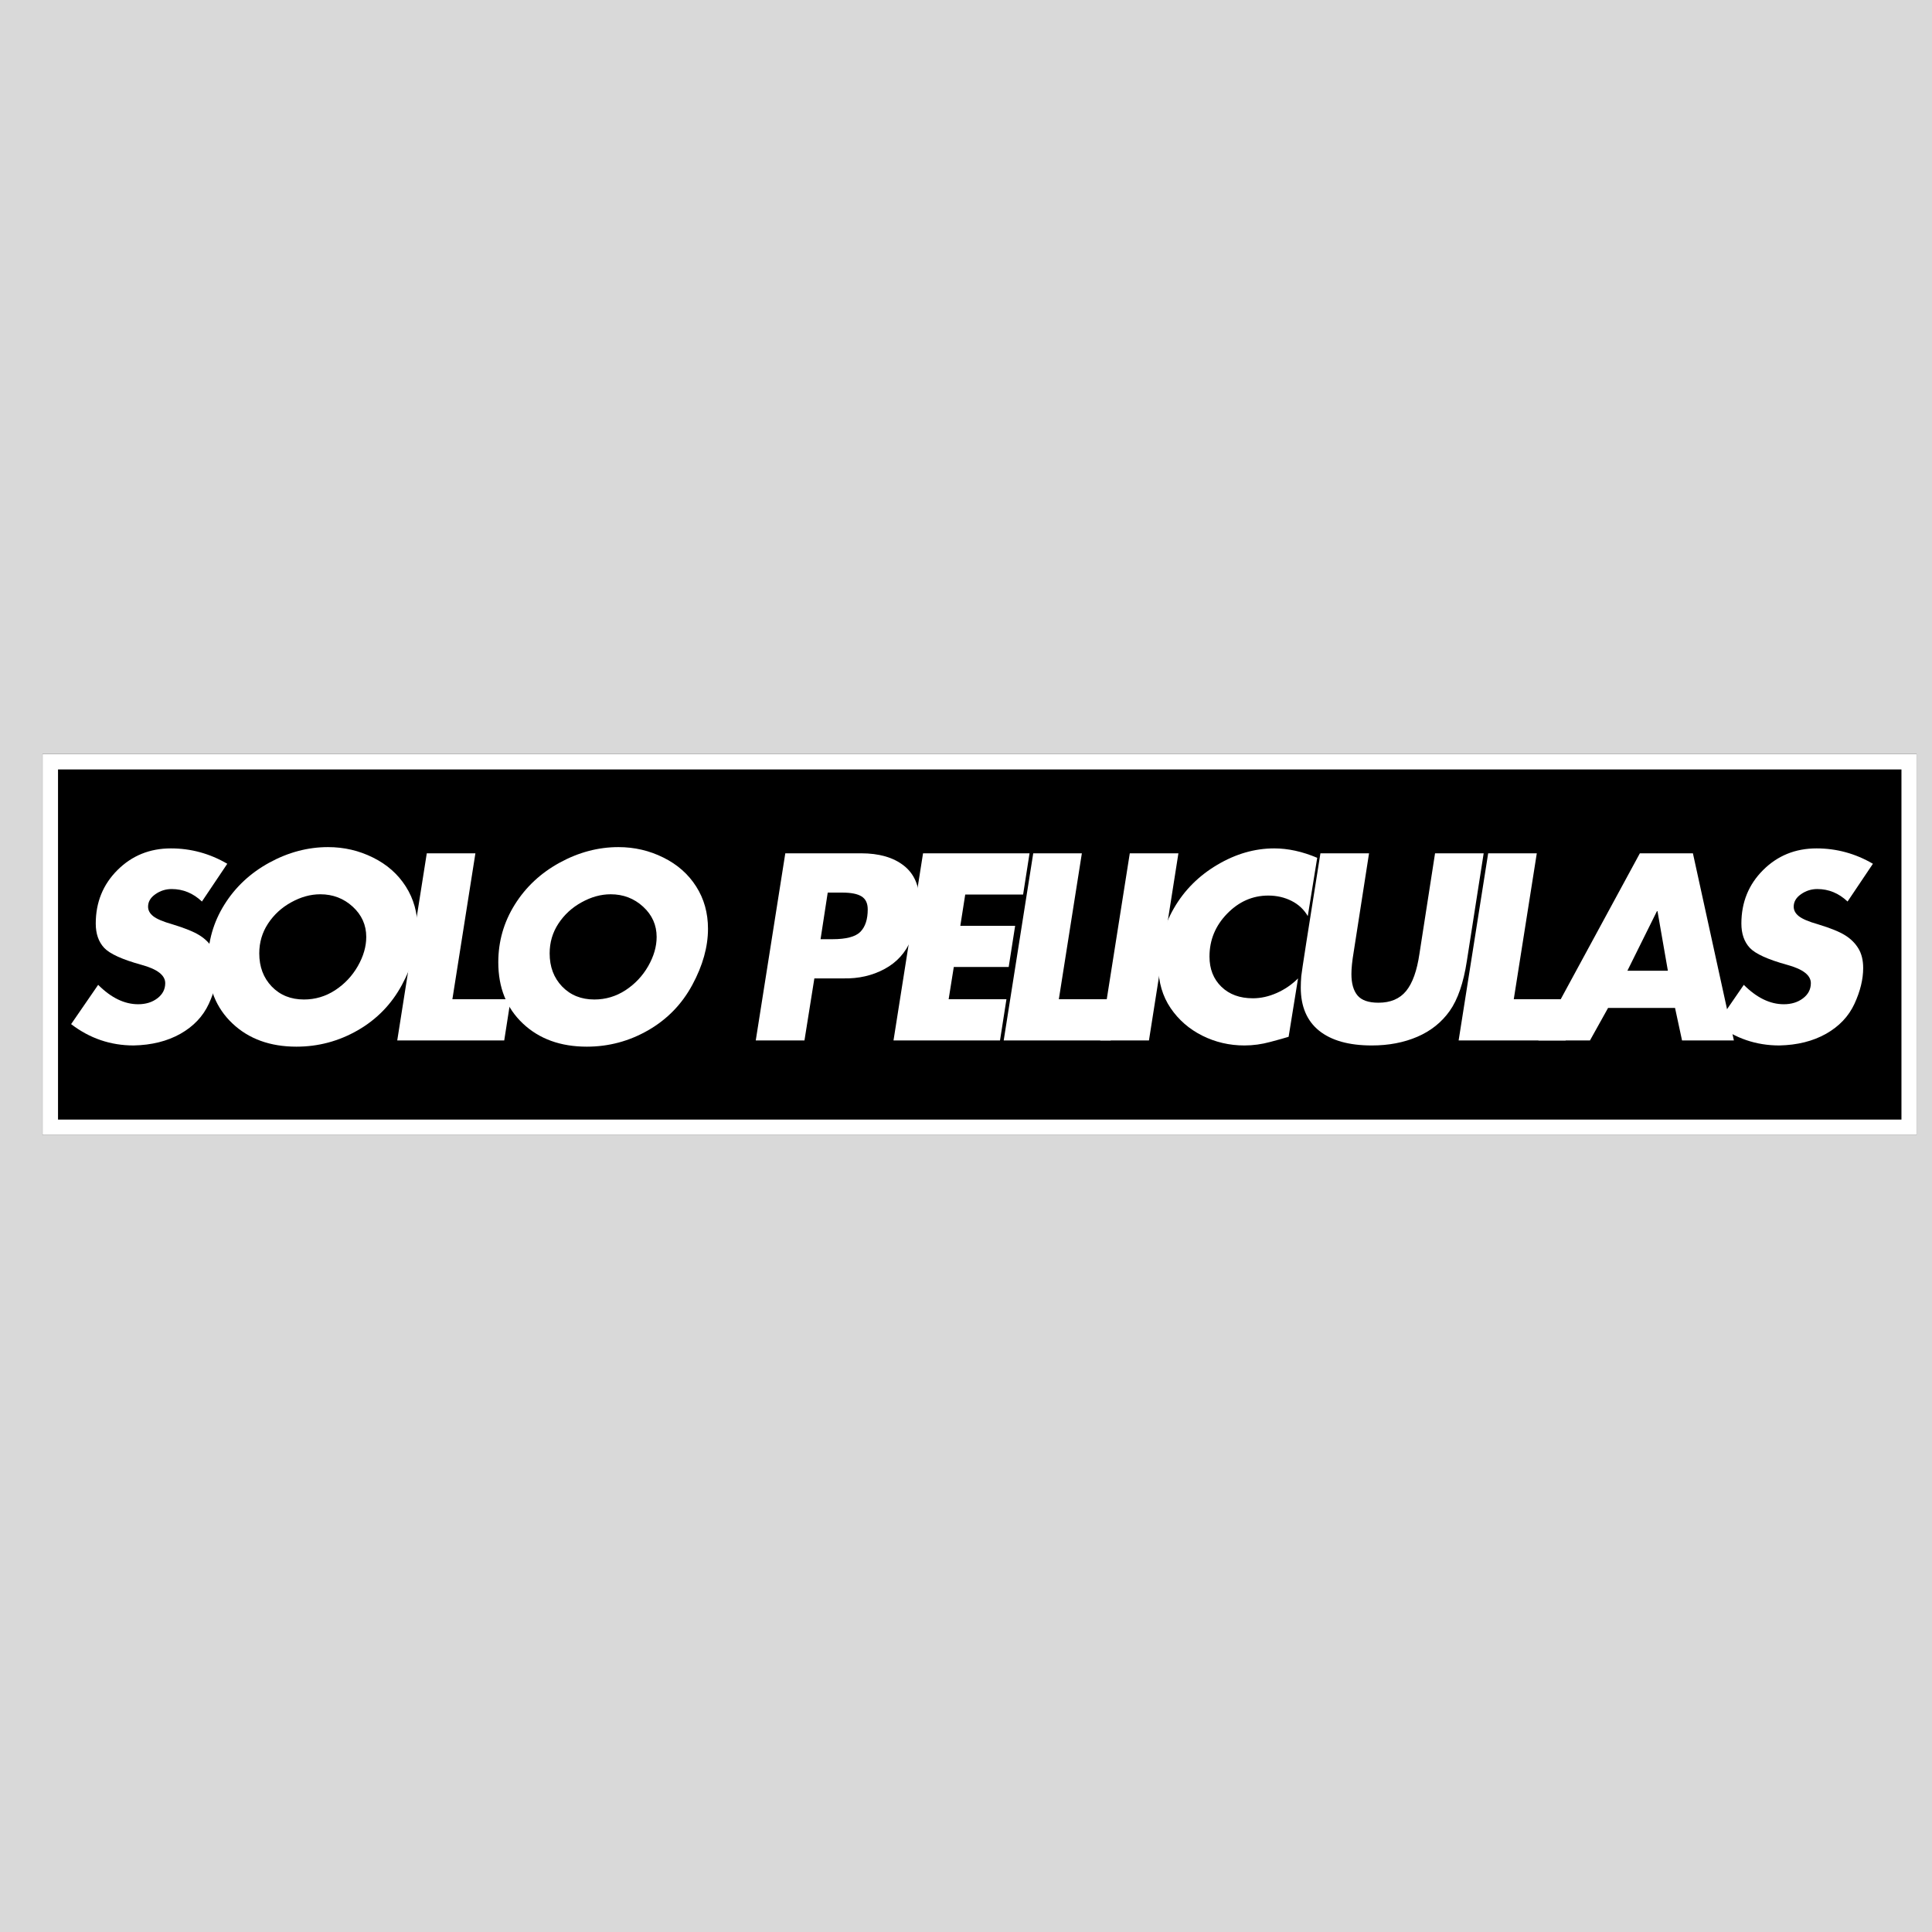 <svg xmlns="http://www.w3.org/2000/svg" xmlns:xlink="http://www.w3.org/1999/xlink" width="500" zoomAndPan="magnify" viewBox="0 0 375 375" height="500" preserveAspectRatio="xMidYMid meet" version="1.0"><defs><g/><clipPath id="2206bce230"><path d="M 8.246 146.352 L 372.09 146.352 L 372.09 220.316 L 8.246 220.316 Z M 8.246 146.352 " clip-rule="nonzero"/></clipPath><clipPath id="3c8c50f12d"><path d="M 8.262 146.352 L 371.996 146.352 L 371.996 220.309 L 8.262 220.309 Z M 8.262 146.352 " clip-rule="nonzero"/></clipPath></defs><rect x="-37.5" width="450" fill="#ffffff" y="-37.5" height="450" fill-opacity="1"/><rect x="-37.5" width="450" fill="#d9d9d9" y="-37.5" height="450" fill-opacity="1"/><g clip-path="url(#2206bce230)"><path fill="#000000" d="M 8.246 146.352 L 372.004 146.352 L 372.004 220.316 L 8.246 220.316 Z M 8.246 146.352 " fill-opacity="1" fill-rule="nonzero"/></g><g clip-path="url(#3c8c50f12d)"><path stroke-linecap="butt" transform="matrix(0.75, 0, 0, 0.75, 8.264, 146.351)" fill="none" stroke-linejoin="miter" d="M -0.003 0.001 L 485.076 0.001 L 485.076 98.611 L -0.003 98.611 Z M -0.003 0.001 " stroke="#ffffff" stroke-width="8" stroke-opacity="1" stroke-miterlimit="4"/></g><g fill="#ffffff" fill-opacity="1"><g transform="translate(11.882, 201.954)"><g><path d="M 21.297 -37.281 C 25.18 -37.281 28.828 -36.285 32.234 -34.297 L 27.312 -26.969 C 25.613 -28.582 23.656 -29.391 21.438 -29.391 C 20.281 -29.391 19.227 -29.055 18.281 -28.391 C 17.332 -27.734 16.859 -26.926 16.859 -25.969 C 16.859 -25.258 17.195 -24.641 17.875 -24.109 C 18.551 -23.578 19.785 -23.055 21.578 -22.547 C 24.016 -21.805 25.781 -21.086 26.875 -20.391 C 27.969 -19.703 28.816 -18.852 29.422 -17.844 C 30.035 -16.832 30.344 -15.57 30.344 -14.062 C 30.344 -11.883 29.781 -9.57 28.656 -7.125 C 27.531 -4.688 25.691 -2.742 23.141 -1.297 C 20.586 0.141 17.562 0.895 14.062 0.969 C 9.57 0.969 5.523 -0.41 1.922 -3.172 L 7.172 -10.797 C 9.68 -8.285 12.27 -7.031 14.938 -7.031 C 16.414 -7.031 17.66 -7.414 18.672 -8.188 C 19.68 -8.957 20.188 -9.938 20.188 -11.125 C 20.188 -12.664 18.645 -13.852 15.562 -14.688 C 11.832 -15.719 9.422 -16.816 8.328 -17.984 C 7.242 -19.16 6.703 -20.727 6.703 -22.688 C 6.703 -26.801 8.102 -30.258 10.906 -33.062 C 13.719 -35.875 17.18 -37.281 21.297 -37.281 Z M 21.297 -37.281 "/></g></g></g><g fill="#ffffff" fill-opacity="1"><g transform="translate(36.402, 201.954)"><g><path d="M 44.656 -21.672 C 44.656 -18.172 43.641 -14.539 41.609 -10.781 C 39.586 -7.031 36.727 -4.094 33.031 -1.969 C 29.344 0.145 25.379 1.203 21.141 1.203 C 16.035 1.203 11.895 -0.297 8.719 -3.297 C 5.539 -6.297 3.953 -10.254 3.953 -15.172 C 3.953 -19.223 5.02 -22.957 7.156 -26.375 C 9.289 -29.789 12.195 -32.504 15.875 -34.516 C 19.551 -36.523 23.348 -37.531 27.266 -37.531 C 30.379 -37.531 33.289 -36.852 36 -35.5 C 38.719 -34.156 40.836 -32.285 42.359 -29.891 C 43.891 -27.492 44.656 -24.754 44.656 -21.672 Z M 22.594 -7.953 C 24.781 -7.953 26.797 -8.551 28.641 -9.75 C 30.484 -10.957 31.953 -12.516 33.047 -14.422 C 34.141 -16.336 34.688 -18.227 34.688 -20.094 C 34.688 -22.406 33.812 -24.363 32.062 -25.969 C 30.312 -27.57 28.211 -28.375 25.766 -28.375 C 23.879 -28.375 22.004 -27.859 20.141 -26.828 C 18.273 -25.805 16.77 -24.426 15.625 -22.688 C 14.488 -20.957 13.922 -19.031 13.922 -16.906 C 13.922 -14.301 14.727 -12.156 16.344 -10.469 C 17.969 -8.789 20.051 -7.953 22.594 -7.953 Z M 22.594 -7.953 "/></g></g></g><g fill="#ffffff" fill-opacity="1"><g transform="translate(74.026, 201.954)"><g><path d="M 18.25 -36.328 L 13.781 -8 L 25.094 -8 L 23.844 0 L 3.078 0 L 8.812 -36.328 Z M 18.25 -36.328 "/></g></g></g><g fill="#ffffff" fill-opacity="1"><g transform="translate(92.765, 201.954)"><g><path d="M 44.656 -21.672 C 44.656 -18.172 43.641 -14.539 41.609 -10.781 C 39.586 -7.031 36.727 -4.094 33.031 -1.969 C 29.344 0.145 25.379 1.203 21.141 1.203 C 16.035 1.203 11.895 -0.297 8.719 -3.297 C 5.539 -6.297 3.953 -10.254 3.953 -15.172 C 3.953 -19.223 5.02 -22.957 7.156 -26.375 C 9.289 -29.789 12.195 -32.504 15.875 -34.516 C 19.551 -36.523 23.348 -37.531 27.266 -37.531 C 30.379 -37.531 33.289 -36.852 36 -35.5 C 38.719 -34.156 40.836 -32.285 42.359 -29.891 C 43.891 -27.492 44.656 -24.754 44.656 -21.672 Z M 22.594 -7.953 C 24.781 -7.953 26.797 -8.551 28.641 -9.75 C 30.484 -10.957 31.953 -12.516 33.047 -14.422 C 34.141 -16.336 34.688 -18.227 34.688 -20.094 C 34.688 -22.406 33.812 -24.363 32.062 -25.969 C 30.312 -27.57 28.211 -28.375 25.766 -28.375 C 23.879 -28.375 22.004 -27.859 20.141 -26.828 C 18.273 -25.805 16.77 -24.426 15.625 -22.688 C 14.488 -20.957 13.922 -19.031 13.922 -16.906 C 13.922 -14.301 14.727 -12.156 16.344 -10.469 C 17.969 -8.789 20.051 -7.953 22.594 -7.953 Z M 22.594 -7.953 "/></g></g></g><path stroke-linecap="butt" transform="matrix(0.903, 0, 0, 0.903, 143.614, 154.076)" fill="none" stroke-linejoin="miter" d="M 26.026 12.794 C 29.896 12.794 32.953 13.667 35.193 15.41 C 37.433 17.148 38.553 19.704 38.553 23.081 C 38.553 25.744 37.965 28.482 36.793 31.297 C 35.621 34.107 33.723 36.226 31.09 37.649 C 28.461 39.063 25.512 39.737 22.238 39.668 L 16.003 39.668 L 13.867 52.999 L 3.411 52.999 L 9.763 12.794 Z M 18.878 21.217 L 17.33 31.245 L 19.895 31.245 C 22.844 31.245 24.841 30.708 25.884 29.64 C 26.934 28.572 27.458 26.972 27.458 24.836 C 27.458 23.526 27.025 22.596 26.156 22.052 C 25.291 21.494 23.894 21.217 21.979 21.217 Z M 62.236 12.794 L 60.844 21.649 L 48.425 21.649 L 47.357 28.365 L 59.14 28.365 L 57.761 37.221 L 45.965 37.221 L 44.845 44.148 L 57.277 44.148 L 55.884 52.999 L 33.01 52.999 L 39.362 12.794 Z M 73.479 12.794 L 68.519 44.148 L 81.059 44.148 L 79.68 52.999 L 56.684 52.999 L 63.041 12.794 Z M 94.226 12.794 L 87.883 52.999 L 77.427 52.999 L 83.783 12.794 Z M 122.009 26.285 C 121.191 24.858 120.028 23.764 118.519 23.003 C 117.006 22.237 115.345 21.857 113.533 21.857 C 110.156 21.857 107.203 23.154 104.678 25.749 C 102.152 28.343 100.89 31.422 100.89 34.981 C 100.89 37.644 101.746 39.806 103.454 41.463 C 105.162 43.114 107.419 43.936 110.225 43.936 C 111.933 43.936 113.65 43.555 115.367 42.794 C 117.096 42.029 118.619 40.987 119.937 39.668 L 117.905 52.204 C 117.161 52.45 115.855 52.818 113.987 53.311 C 112.119 53.817 110.264 54.067 108.414 54.067 C 105.175 54.067 102.152 53.362 99.342 51.957 C 96.535 50.552 94.269 48.58 92.544 46.046 C 90.823 43.503 89.95 40.541 89.915 37.156 C 89.915 32.607 91.035 28.404 93.271 24.551 C 95.51 20.689 98.611 17.585 102.567 15.241 C 106.537 12.897 110.619 11.726 114.822 11.726 C 117.806 11.726 120.88 12.4 124.037 13.745 Z M 135.184 12.794 L 131.876 34.016 C 131.556 35.936 131.396 37.497 131.396 38.704 C 131.396 40.736 131.829 42.275 132.698 43.326 C 133.576 44.368 135.08 44.887 137.217 44.887 C 139.811 44.887 141.792 44.048 143.154 42.362 C 144.524 40.671 145.476 38.008 146.003 34.38 L 149.376 12.794 L 159.819 12.794 L 156.199 35.932 C 155.486 40.628 154.258 44.204 152.515 46.66 C 150.768 49.108 148.446 50.954 145.549 52.204 C 142.656 53.449 139.4 54.067 135.772 54.067 C 130.864 54.067 127.098 53.008 124.469 50.889 C 121.84 48.775 120.526 45.691 120.526 41.648 C 120.526 40.9 120.56 40.083 120.629 39.197 C 120.698 38.306 122.065 29.502 124.729 12.794 Z M 171.23 12.794 L 166.266 44.148 L 178.806 44.148 L 177.427 52.999 L 154.431 52.999 L 160.787 12.794 Z M 204.772 12.794 L 213.572 52.999 L 202.429 52.999 L 200.945 46.007 L 186.542 46.007 L 182.65 52.999 L 171.559 52.999 L 193.365 12.794 Z M 190.697 38.012 L 199.393 38.012 L 197.153 25.217 L 197.049 25.217 Z M 231.327 11.726 C 235.634 11.726 239.668 12.828 243.439 15.034 L 237.995 23.133 C 236.109 21.351 233.943 20.465 231.495 20.465 C 230.211 20.465 229.044 20.828 227.993 21.559 C 226.955 22.285 226.432 23.184 226.432 24.253 C 226.432 25.031 226.804 25.718 227.552 26.311 C 228.3 26.899 229.666 27.478 231.655 28.04 C 234.354 28.858 236.304 29.645 237.51 30.41 C 238.73 31.175 239.668 32.114 240.338 33.234 C 241.013 34.354 241.354 35.755 241.354 37.428 C 241.354 39.841 240.732 42.401 239.491 45.108 C 238.25 47.81 236.213 49.964 233.385 51.568 C 230.557 53.164 227.206 53.998 223.331 54.067 C 218.359 54.067 213.879 52.541 209.896 49.484 L 215.704 41.047 C 218.48 43.823 221.347 45.216 224.296 45.216 C 225.93 45.216 227.305 44.788 228.425 43.936 C 229.545 43.08 230.103 41.994 230.103 40.684 C 230.103 38.972 228.399 37.657 224.988 36.736 C 220.862 35.599 218.194 34.384 216.979 33.091 C 215.773 31.789 215.172 30.055 215.172 27.885 C 215.172 23.336 216.724 19.509 219.833 16.4 C 222.947 13.287 226.778 11.726 231.327 11.726 Z M 231.327 11.726 " stroke="#000000" stroke-width="5.4" stroke-opacity="1" stroke-miterlimit="4"/><g fill="#ffffff" fill-opacity="1"><g transform="translate(143.614, 201.954)"><g><path d="M 23.516 -36.328 C 27.016 -36.328 29.773 -35.535 31.797 -33.953 C 33.816 -32.379 34.828 -30.07 34.828 -27.031 C 34.828 -24.613 34.297 -22.133 33.234 -19.594 C 32.18 -17.062 30.461 -15.156 28.078 -13.875 C 25.703 -12.594 23.039 -11.984 20.094 -12.047 L 14.453 -12.047 L 12.531 0 L 3.078 0 L 8.812 -36.328 Z M 17.047 -28.703 L 15.656 -19.656 L 17.969 -19.656 C 20.633 -19.656 22.441 -20.133 23.391 -21.094 C 24.336 -22.062 24.812 -23.508 24.812 -25.438 C 24.812 -26.625 24.414 -27.461 23.625 -27.953 C 22.844 -28.453 21.582 -28.703 19.844 -28.703 Z M 17.047 -28.703 "/></g></g></g><g fill="#ffffff" fill-opacity="1"><g transform="translate(170.35, 201.954)"><g><path d="M 29.484 -36.328 L 28.234 -28.328 L 17 -28.328 L 16.047 -22.25 L 26.688 -22.25 L 25.438 -14.266 L 14.781 -14.266 L 13.781 -8 L 25 -8 L 23.75 0 L 3.078 0 L 8.812 -36.328 Z M 29.484 -36.328 "/></g></g></g><g fill="#ffffff" fill-opacity="1"><g transform="translate(191.739, 201.954)"><g><path d="M 18.25 -36.328 L 13.781 -8 L 25.094 -8 L 23.844 0 L 3.078 0 L 8.812 -36.328 Z M 18.25 -36.328 "/></g></g></g><g fill="#ffffff" fill-opacity="1"><g transform="translate(210.479, 201.954)"><g><path d="M 18.25 -36.328 L 12.531 0 L 3.078 0 L 8.812 -36.328 Z M 18.25 -36.328 "/></g></g></g><g fill="#ffffff" fill-opacity="1"><g transform="translate(220.98, 201.954)"><g><path d="M 32.859 -24.141 C 32.117 -25.422 31.066 -26.406 29.703 -27.094 C 28.336 -27.781 26.832 -28.125 25.188 -28.125 C 22.145 -28.125 19.484 -26.953 17.203 -24.609 C 14.922 -22.266 13.781 -19.488 13.781 -16.281 C 13.781 -13.875 14.551 -11.922 16.094 -10.422 C 17.633 -8.93 19.672 -8.188 22.203 -8.188 C 23.742 -8.188 25.289 -8.531 26.844 -9.219 C 28.406 -9.914 29.781 -10.859 30.969 -12.047 L 29.141 -0.719 C 28.461 -0.5 27.281 -0.164 25.594 0.281 C 23.914 0.738 22.238 0.969 20.562 0.969 C 17.645 0.969 14.914 0.332 12.375 -0.938 C 9.844 -2.207 7.797 -3.988 6.234 -6.281 C 4.68 -8.582 3.891 -11.258 3.859 -14.312 C 3.859 -18.414 4.867 -22.207 6.891 -25.688 C 8.91 -29.176 11.711 -31.977 15.297 -34.094 C 18.879 -36.219 22.562 -37.281 26.344 -37.281 C 29.039 -37.281 31.82 -36.672 34.688 -35.453 Z M 32.859 -24.141 "/></g></g></g><g fill="#ffffff" fill-opacity="1"><g transform="translate(247.668, 201.954)"><g><path d="M 18.062 -36.328 L 15.078 -17.156 C 14.785 -15.414 14.641 -14 14.641 -12.906 C 14.641 -11.082 15.031 -9.695 15.812 -8.75 C 16.602 -7.801 17.961 -7.328 19.891 -7.328 C 22.234 -7.328 24.023 -8.086 25.266 -9.609 C 26.504 -11.129 27.363 -13.531 27.844 -16.812 L 30.875 -36.328 L 40.312 -36.328 L 37.047 -15.422 C 36.398 -11.18 35.289 -7.953 33.719 -5.734 C 32.145 -3.516 30.051 -1.844 27.438 -0.719 C 24.82 0.406 21.875 0.969 18.594 0.969 C 14.164 0.969 10.758 0.016 8.375 -1.891 C 6 -3.805 4.812 -6.598 4.812 -10.266 C 4.812 -10.93 4.844 -11.664 4.906 -12.469 C 4.977 -13.281 6.219 -21.234 8.625 -36.328 Z M 18.062 -36.328 "/></g></g></g><g fill="#ffffff" fill-opacity="1"><g transform="translate(280.041, 201.954)"><g><path d="M 18.25 -36.328 L 13.781 -8 L 25.094 -8 L 23.844 0 L 3.078 0 L 8.812 -36.328 Z M 18.25 -36.328 "/></g></g></g><g fill="#ffffff" fill-opacity="1"><g transform="translate(298.781, 201.954)"><g><path d="M 29.812 -36.328 L 37.766 0 L 27.703 0 L 26.344 -6.312 L 13.344 -6.312 L 9.828 0 L -0.188 0 L 19.516 -36.328 Z M 17.094 -13.531 L 24.953 -13.531 L 22.938 -25.094 L 22.828 -25.094 Z M 17.094 -13.531 "/></g></g></g><g fill="#ffffff" fill-opacity="1"><g transform="translate(331.298, 201.954)"><g><path d="M 21.297 -37.281 C 25.18 -37.281 28.828 -36.285 32.234 -34.297 L 27.312 -26.969 C 25.613 -28.582 23.656 -29.391 21.438 -29.391 C 20.281 -29.391 19.227 -29.055 18.281 -28.391 C 17.332 -27.734 16.859 -26.926 16.859 -25.969 C 16.859 -25.258 17.195 -24.641 17.875 -24.109 C 18.551 -23.578 19.785 -23.055 21.578 -22.547 C 24.016 -21.805 25.781 -21.086 26.875 -20.391 C 27.969 -19.703 28.816 -18.852 29.422 -17.844 C 30.035 -16.832 30.344 -15.57 30.344 -14.062 C 30.344 -11.883 29.781 -9.57 28.656 -7.125 C 27.531 -4.688 25.691 -2.742 23.141 -1.297 C 20.586 0.141 17.562 0.895 14.062 0.969 C 9.57 0.969 5.523 -0.41 1.922 -3.172 L 7.172 -10.797 C 9.68 -8.285 12.27 -7.031 14.938 -7.031 C 16.414 -7.031 17.66 -7.414 18.672 -8.188 C 19.68 -8.957 20.188 -9.938 20.188 -11.125 C 20.188 -12.664 18.645 -13.852 15.562 -14.688 C 11.832 -15.719 9.422 -16.816 8.328 -17.984 C 7.242 -19.16 6.703 -20.727 6.703 -22.688 C 6.703 -26.801 8.102 -30.258 10.906 -33.062 C 13.719 -35.875 17.18 -37.281 21.297 -37.281 Z M 21.297 -37.281 "/></g></g></g></svg>